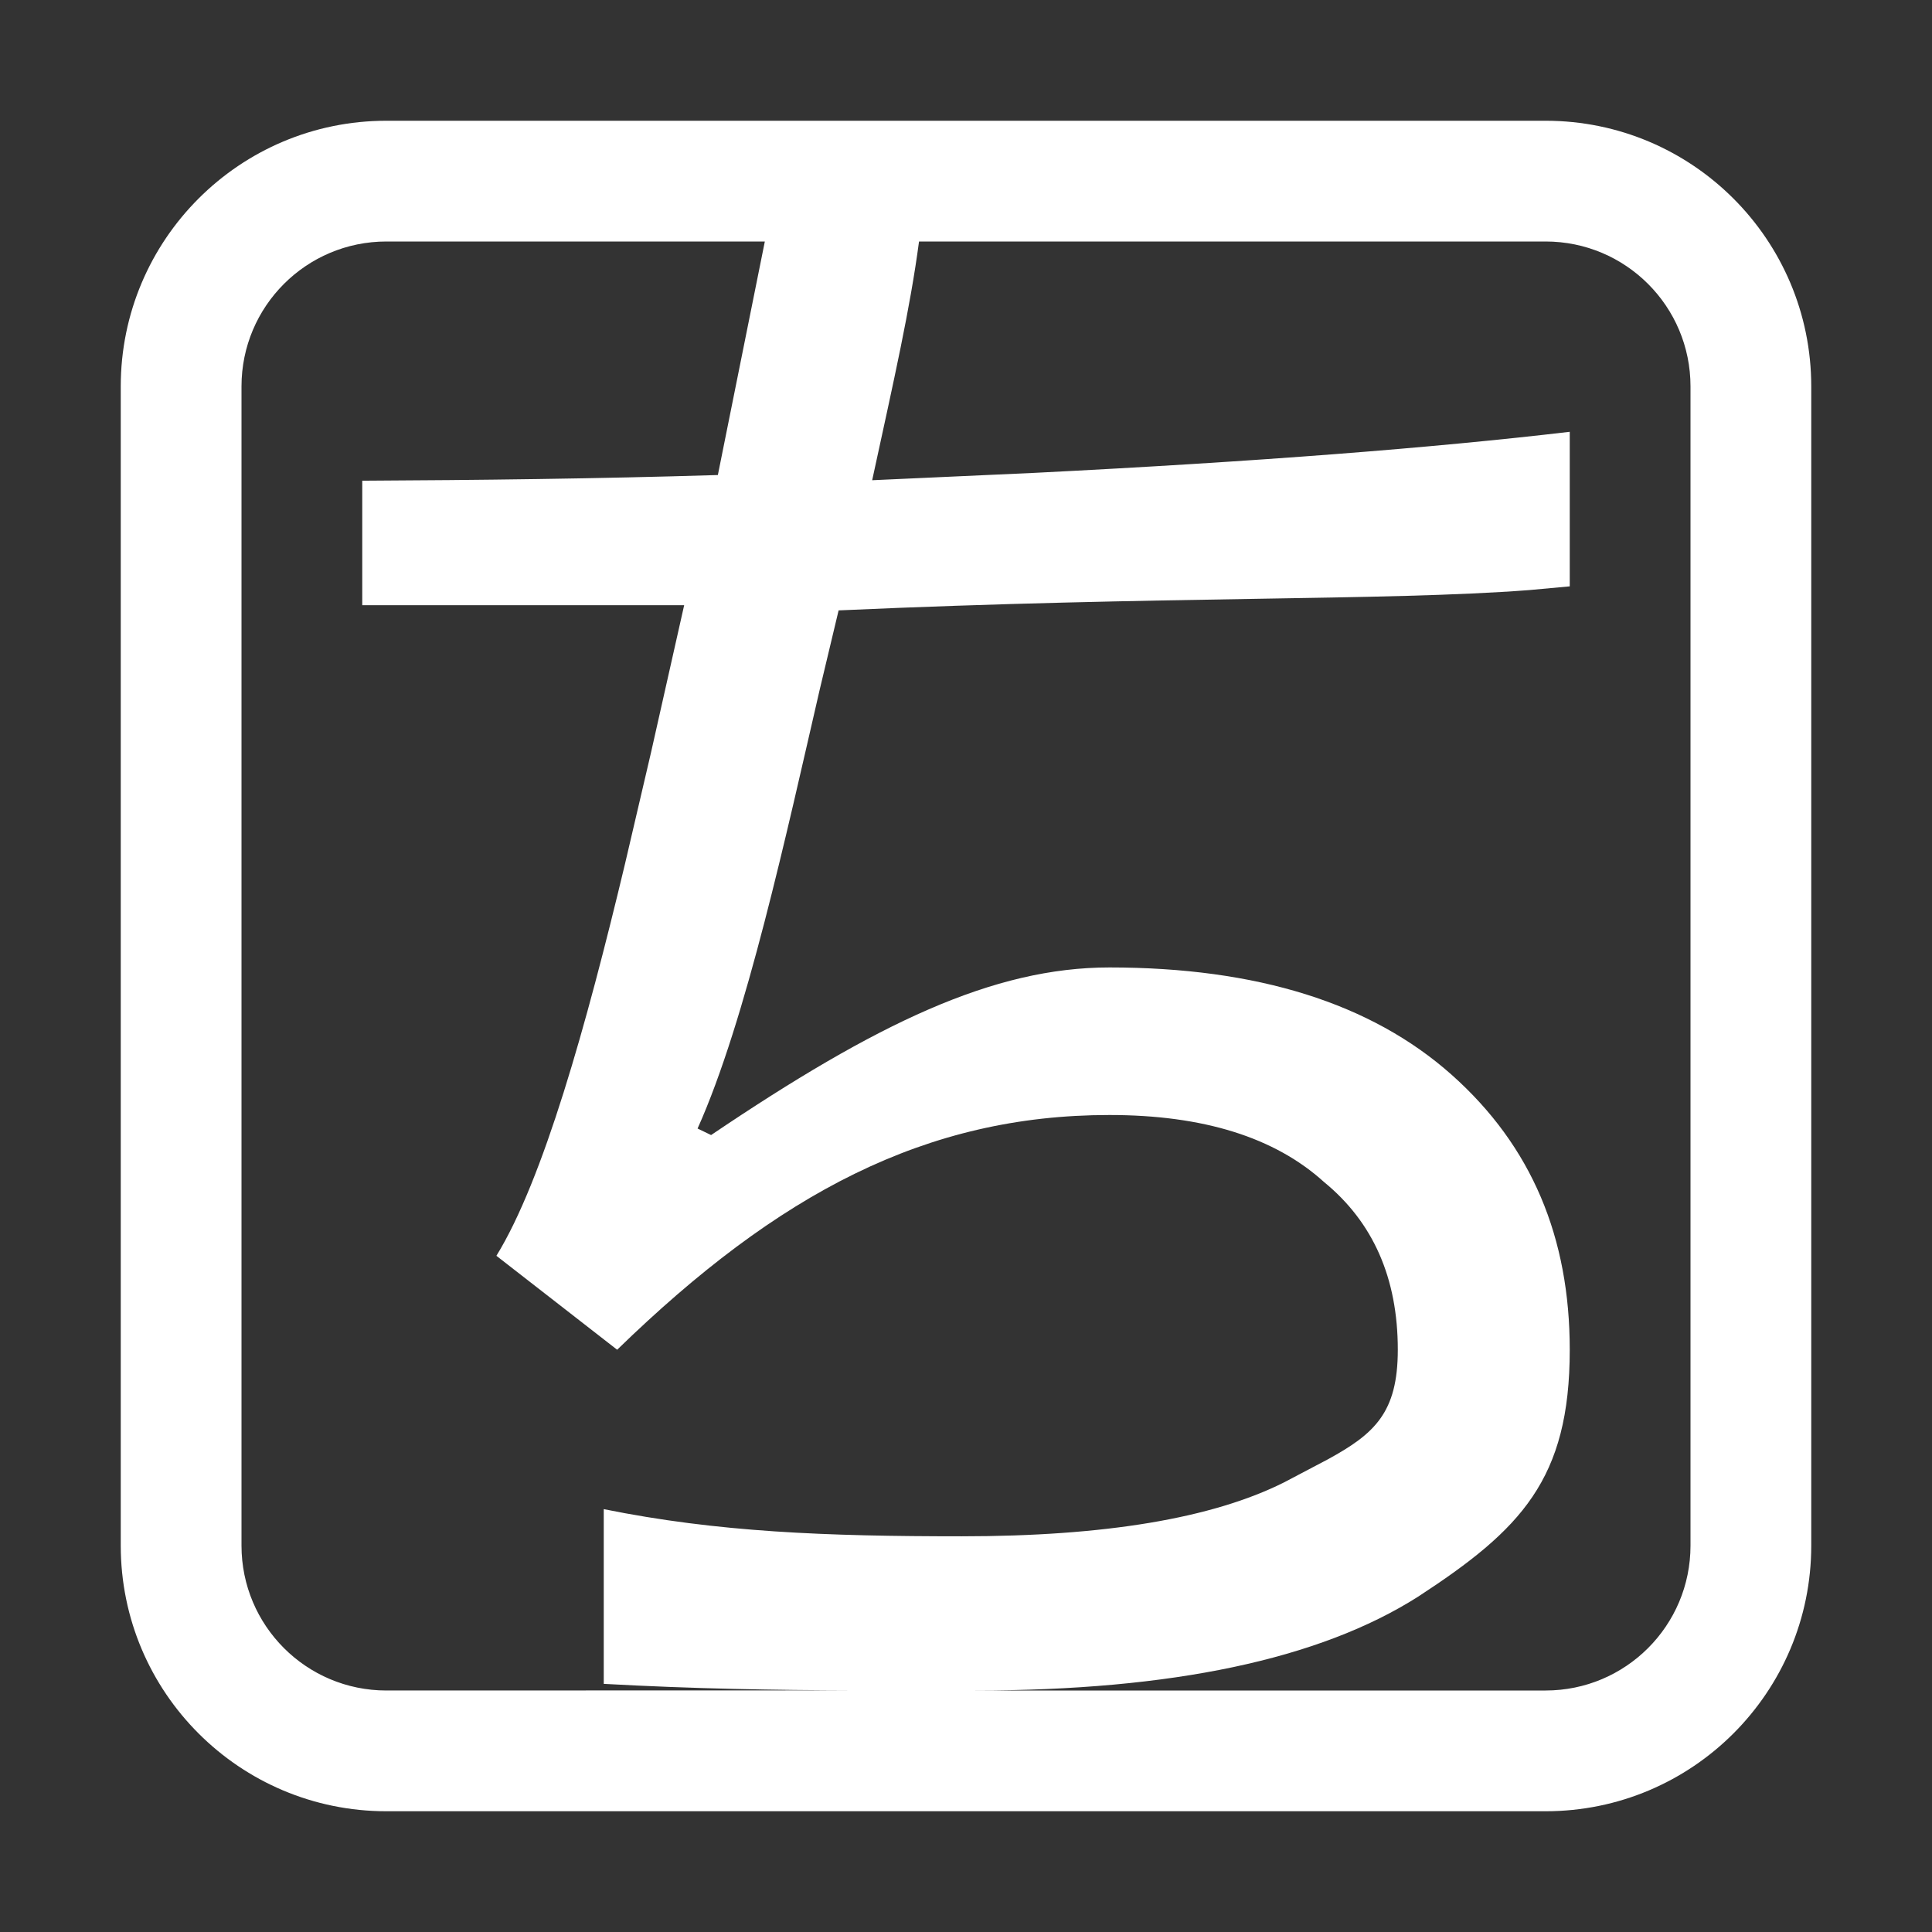 <?xml version="1.0" encoding="UTF-8"?>
<svg width="16px" height="16px" viewBox="0 0 16 16" version="1.1" xmlns="http://www.w3.org/2000/svg" xmlns:xlink="http://www.w3.org/1999/xlink">
    <rect x="0" y="0" width="16" height="16" fill="#333333" stroke="none"/>
    <title>fcitx-anthy</title>
    <g id="fcitx-anthy" stroke="none" stroke-width="1" fill="none" fill-rule="evenodd">
        <path d="M12.8,1 C14.015,1 15,1.985 15,3.2 L15,12.8 C15,14.015 14.015,15 12.8,15 L3.2,15 C1.985,15 1,14.015 1,12.8 L1,3.2 C1,1.985 1.985,1 3.2,1 L12.8,1 Z M3.2,2 C2.537,2 2,2.537 2,3.2 L2,12.8 C2,13.463 2.537,14 3.2,14 L7.073,13.999 C6.41,13.997 5.746,13.986 5,13.945 L5,12.498 C5.944,12.689 6.838,12.723 7.965,12.723 C9.15,12.723 10.04,12.574 10.633,12.277 L10.994,12.087 C11.382,11.875 11.576,11.701 11.576,11.178 C11.576,10.585 11.372,10.122 10.965,9.789 C10.557,9.419 9.965,9.234 9.188,9.234 C7.669,9.234 6.445,9.881 5.111,11.178 L4.111,10.4 C4.498,9.771 4.854,8.502 5.177,7.15 L5.391,6.234 L5.666,5.012 L3,5.012 L3,3.981 C3.959,3.976 4.932,3.965 5.945,3.934 L6.334,2 L3.2,2 Z M12.8,14 C13.463,14 14,13.463 14,12.8 L14,3.2 C14,2.537 13.463,2 12.8,2 L7.611,2 C7.537,2.556 7.408,3.125 7.223,3.977 L8.568,3.916 C10.417,3.823 11.87,3.709 13,3.576 L13,4.856 L12.662,4.887 C11.473,4.978 9.636,4.934 6.945,5.055 L6.789,5.709 C6.516,6.89 6.179,8.451 5.777,9.346 L5.889,9.4 C7.259,8.475 8.225,8.012 9.188,8.012 C10.41,8.012 11.355,8.308 12.021,8.9 C12.688,9.493 13,10.252 13,11.178 C13,12.252 12.596,12.667 11.744,13.223 C10.929,13.741 9.706,14 8.076,14 L12.8,14 Z" id="形状" fill="#FFFFFF"></path>
    </g>
</svg>